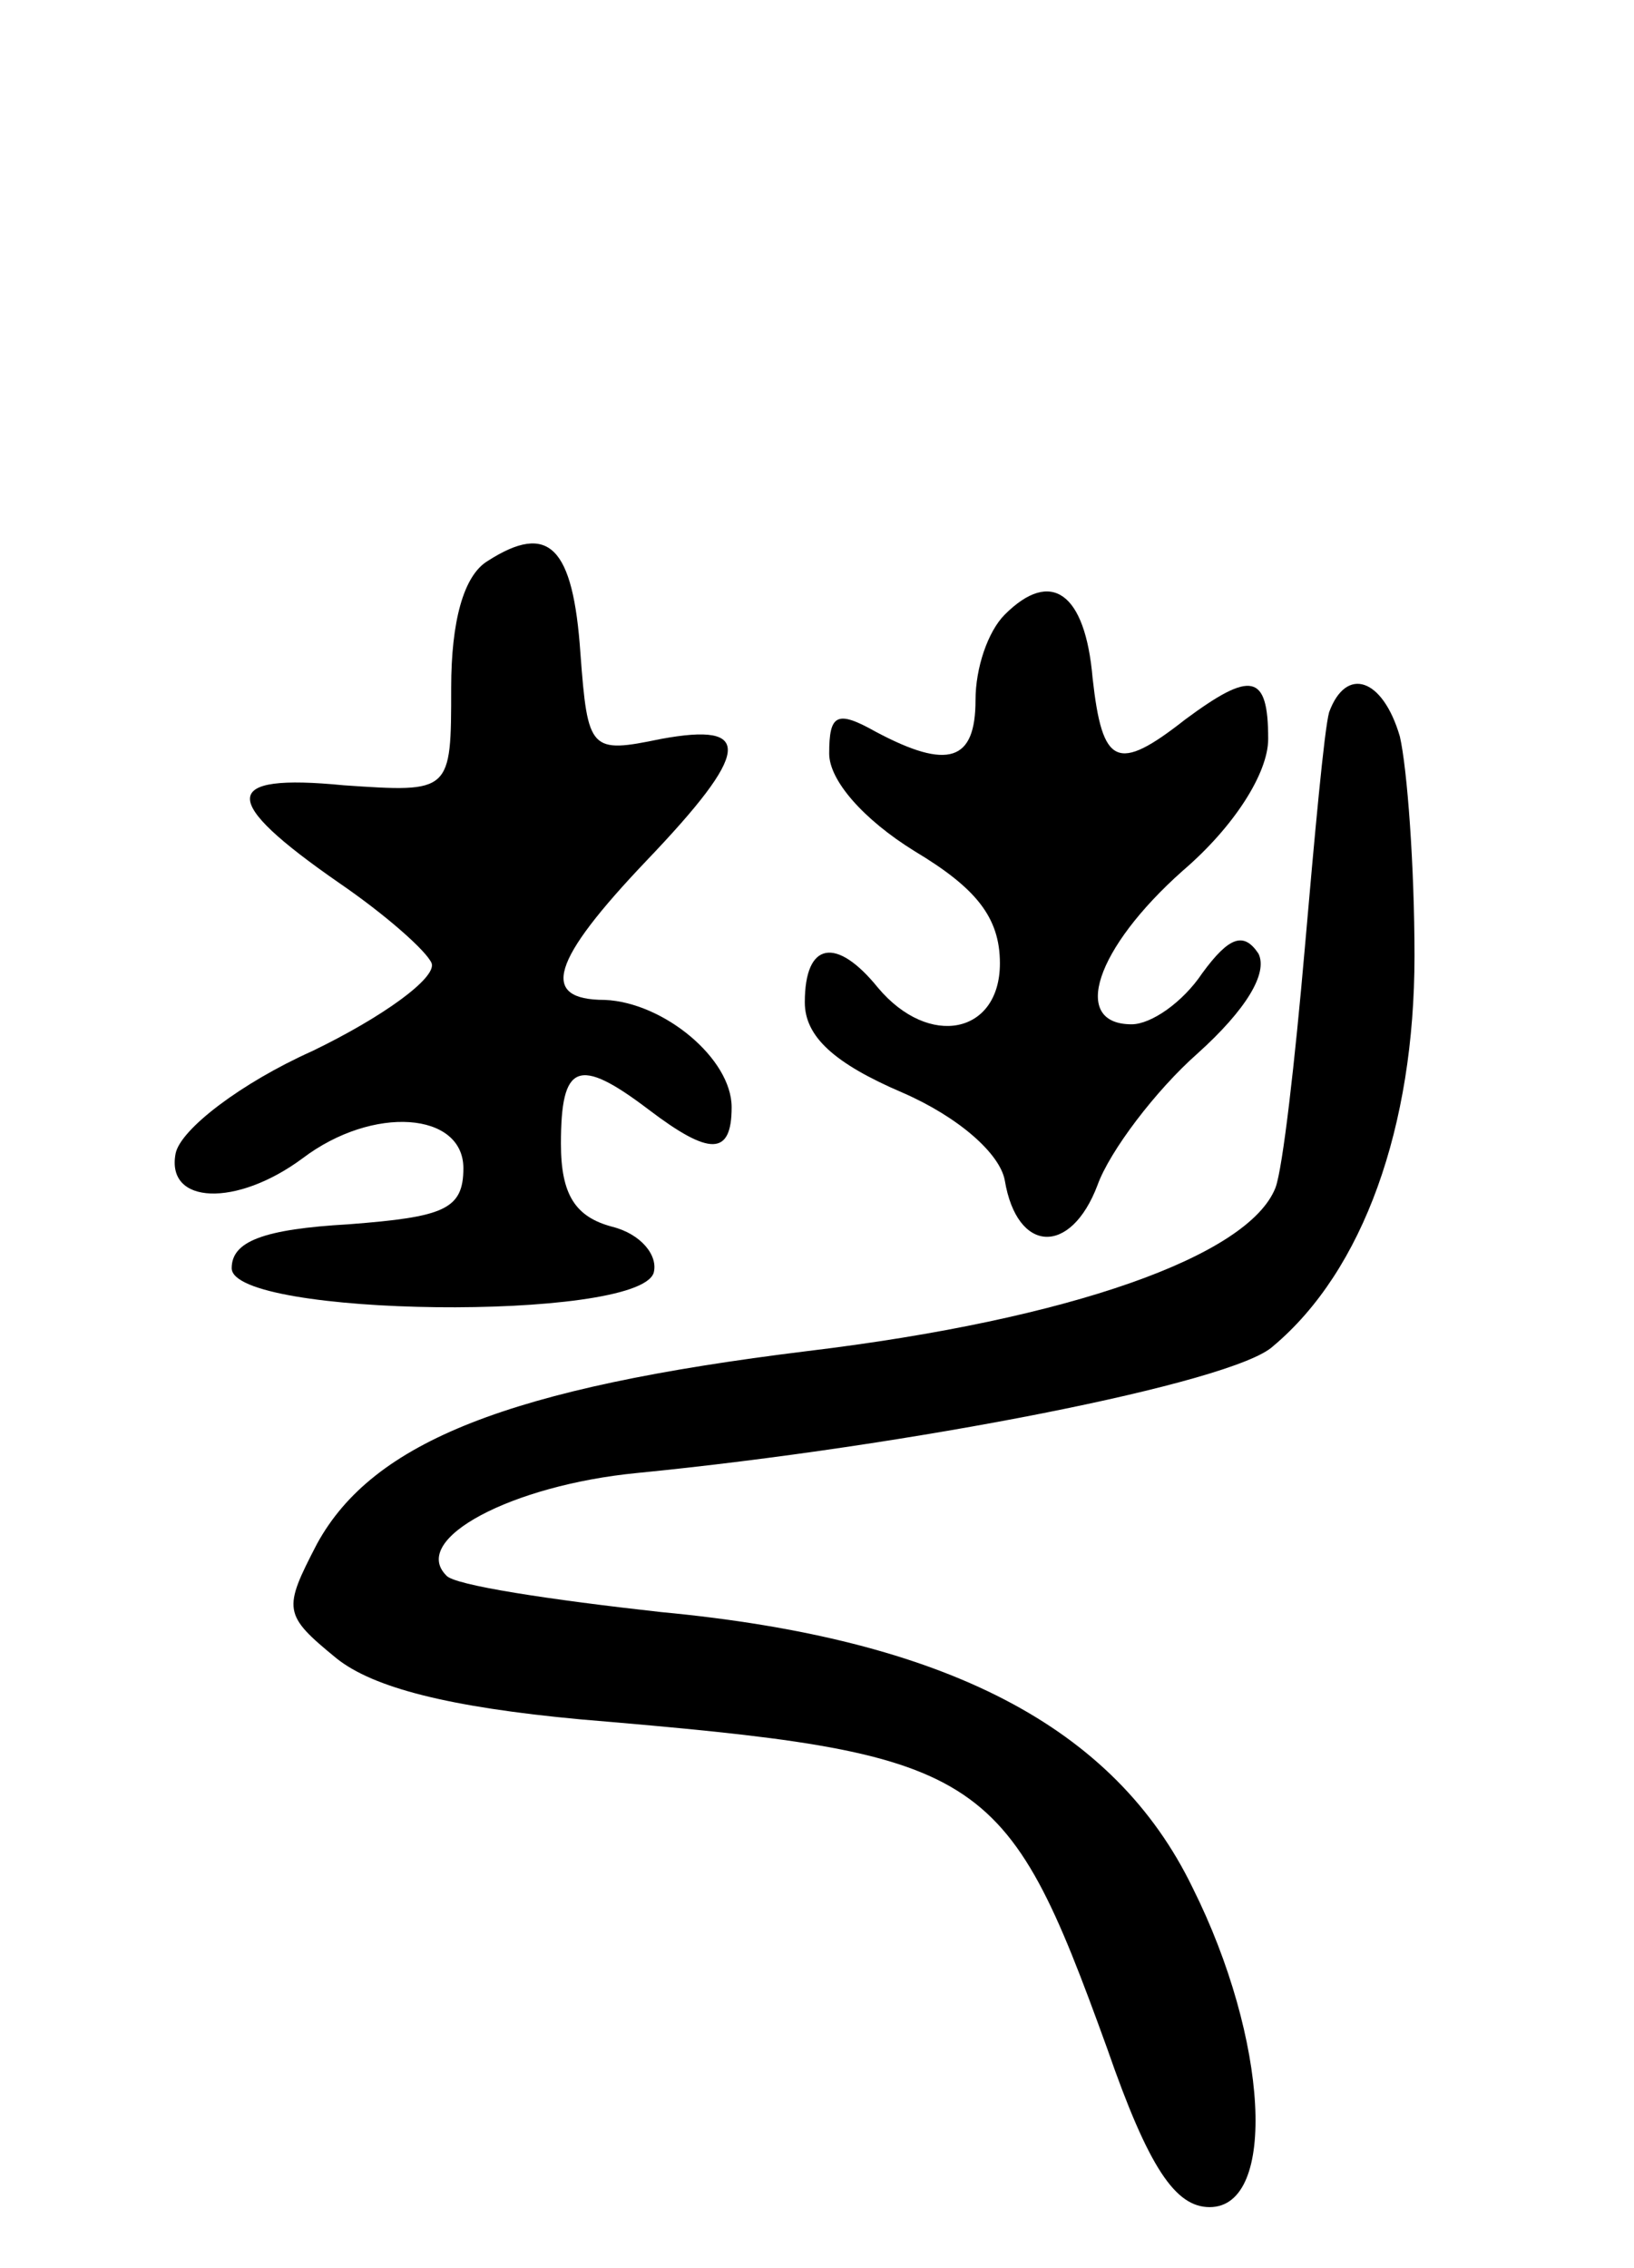 <svg version="1.0" xmlns="http://www.w3.org/2000/svg"
 width="67pt" height="93pt" viewBox="0 0 67 93"
 preserveAspectRatio="xMidYMid meet">
<g transform="translate(0,93) scale(0.1,-0.1)"
fill="#000000" stroke="none">
<path d="M200 700 c-10 -6 -15 -25 -15 -52 0 -43 0 -43 -44 -40 -51 5 -51 -6
-2 -40 19 -13 36 -28 38 -33 2 -6 -20 -22 -49 -36 -29 -13 -54 -32 -56 -42 -4
-21 25 -22 52 -2 29 22 66 19 66 -4 0 -17 -8 -20 -47 -23 -35 -2 -48 -7 -48
-18 0 -20 166 -22 173 -2 2 7 -5 16 -17 19 -15 4 -21 13 -21 34 0 33 7 36 36
14 25 -19 34 -19 34 1 0 20 -28 43 -52 44 -27 0 -22 16 17 57 43 45 44 57 6
50 -29 -6 -30 -5 -33 35 -3 44 -13 54 -38 38z"/>
<path d="M412 678 c-7 -7 -12 -22 -12 -35 0 -25 -11 -29 -41 -13 -16 9 -19 7
-19 -9 0 -11 14 -27 35 -40 25 -15 35 -27 35 -46 0 -29 -29 -35 -50 -10 -17
21 -30 19 -30 -6 0 -14 12 -25 40 -37 23 -10 40 -25 42 -36 5 -30 27 -31 38
-2 5 14 24 39 41 54 20 18 29 33 25 41 -6 9 -12 7 -23 -8 -8 -12 -21 -21 -29
-21 -25 0 -15 31 21 63 21 18 35 40 35 54 0 27 -7 28 -34 8 -28 -22 -34 -19
-38 17 -3 35 -17 45 -36 26z"/>
<path d="M545 638 c-2 -7 -6 -51 -10 -97 -4 -46 -9 -90 -12 -98 -11 -28 -84
-54 -192 -67 -122 -15 -178 -37 -201 -79 -14 -27 -14 -29 8 -47 15 -12 46 -20
100 -25 166 -14 174 -19 216 -135 17 -49 28 -65 42 -65 28 0 24 69 -7 131 -32
66 -101 102 -218 113 -45 5 -85 11 -88 15 -15 15 27 37 78 42 112 11 245 37
261 52 37 31 58 90 58 160 0 37 -3 77 -6 90 -7 24 -22 29 -29 10z"/>
</g>
</svg>
